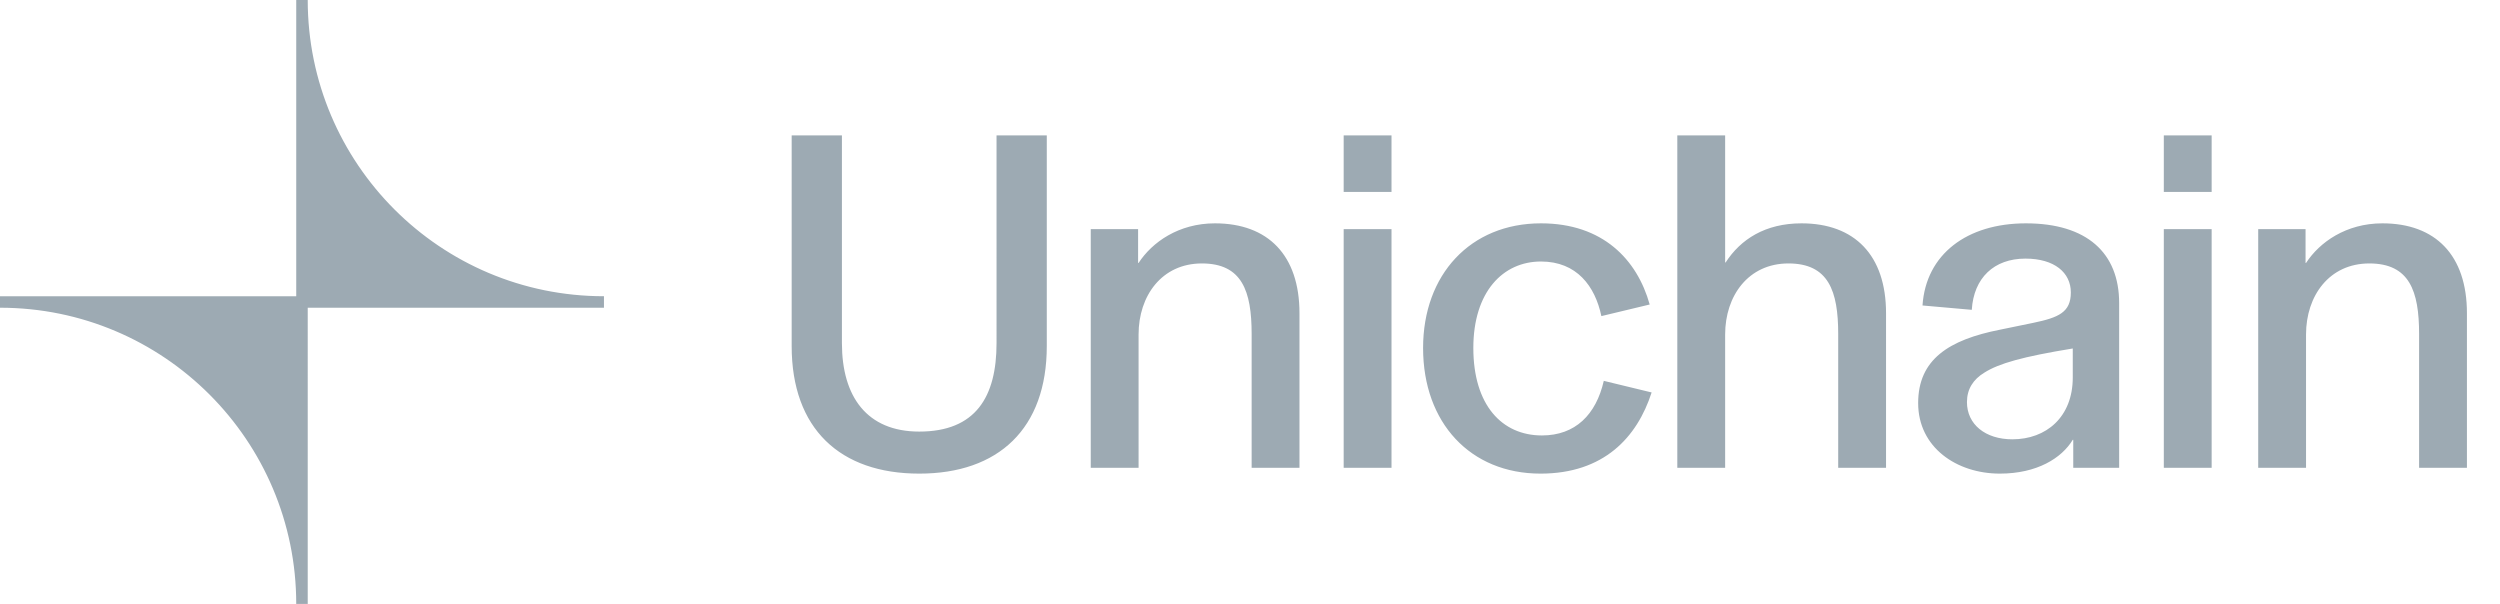 <svg xmlns="http://www.w3.org/2000/svg" fill="none" viewBox="0 0 1010 244">
  <path
    fill="#9DAAB3"
    d="M244 119.679c-66.128 0-119.679-53.605-119.679-119.679h-4.642v119.679H0v4.642c66.128 0 119.679 53.605 119.679 119.679h4.642V124.321H244v-4.642ZM371.368 191.342c-32.013 0-51.533-18.153-51.533-51.532V54.702h20.301v83.936c0 21.668 10.15 35.722 31.232 35.722 22.838 0 31.232-14.054 31.232-35.722V54.702h20.301v85.108c0 33.379-19.52 51.532-51.533 51.532ZM440.663 189V92.571h19.129v13.664h.195c5.466-8.393 16.202-16.006 30.842-16.006 21.472 0 34.16 12.883 34.16 36.307V189h-19.325v-54.07c0-17.373-3.904-28.5-20.105-28.5-16.202 0-25.572 13.079-25.572 28.695V189h-19.324Zm102.182 0V92.571h19.325V189h-19.325Zm0-111.46V54.703h19.325v22.839h-19.325Zm79.515 113.802c-28.304 0-47.433-20.496-47.433-50.752 0-29.67 19.129-50.361 47.628-50.361 24.986 0 38.845 14.64 43.92 32.793l-19.52 4.685c-2.537-12.102-9.955-22.057-24.4-22.057-15.42 0-27.328 12.297-27.328 34.94 0 23.034 11.517 35.332 27.719 35.332 13.469 0 21.862-8.394 24.985-22.058l19.325 4.685c-5.856 18.153-19.325 32.793-44.896 32.793ZM677.632 189V54.702h19.325v51.338h.195c6.051-9.37 16.007-15.811 30.647-15.811 21.472 0 34.16 12.883 34.16 36.307V189h-19.325v-54.07c0-17.373-3.904-28.5-20.106-28.5-16.201 0-25.571 13.079-25.571 28.695V189h-19.325Zm130.292 2.342c-17.373 0-32.989-10.54-32.989-28.499 0-17.568 12.298-25.571 33.184-29.67l13.274-2.733c10.345-2.147 15.225-4.294 15.225-12.298 0-8.003-6.637-13.664-18.349-13.664-12.688 0-20.886 7.808-21.667 20.692l-19.91-1.757c1.366-20.691 17.958-33.184 41.773-33.184 24.595 0 37.673 11.907 37.673 32.208V189h-18.544v-11.322h-.195c-4.49 7.418-14.445 13.664-29.475 13.664Zm5.075-13.859c13.664 0 24.4-8.979 24.4-24.985v-11.712c-20.301 3.318-29.866 6.051-35.722 9.76-4.489 2.732-7.027 6.636-7.027 11.907 0 8.979 7.418 15.03 18.349 15.03ZM874.182 189V92.571h19.325V189h-19.325Zm0-111.46V54.703h19.325v22.839h-19.325ZM912.315 189V92.571h19.129v13.664h.195c5.466-8.393 16.202-16.006 30.842-16.006 21.472 0 34.16 12.883 34.16 36.307V189h-19.325v-54.07c0-17.373-3.904-28.5-20.105-28.5-16.202 0-25.572 13.079-25.572 28.695V189h-19.324Z"
  />
</svg>
